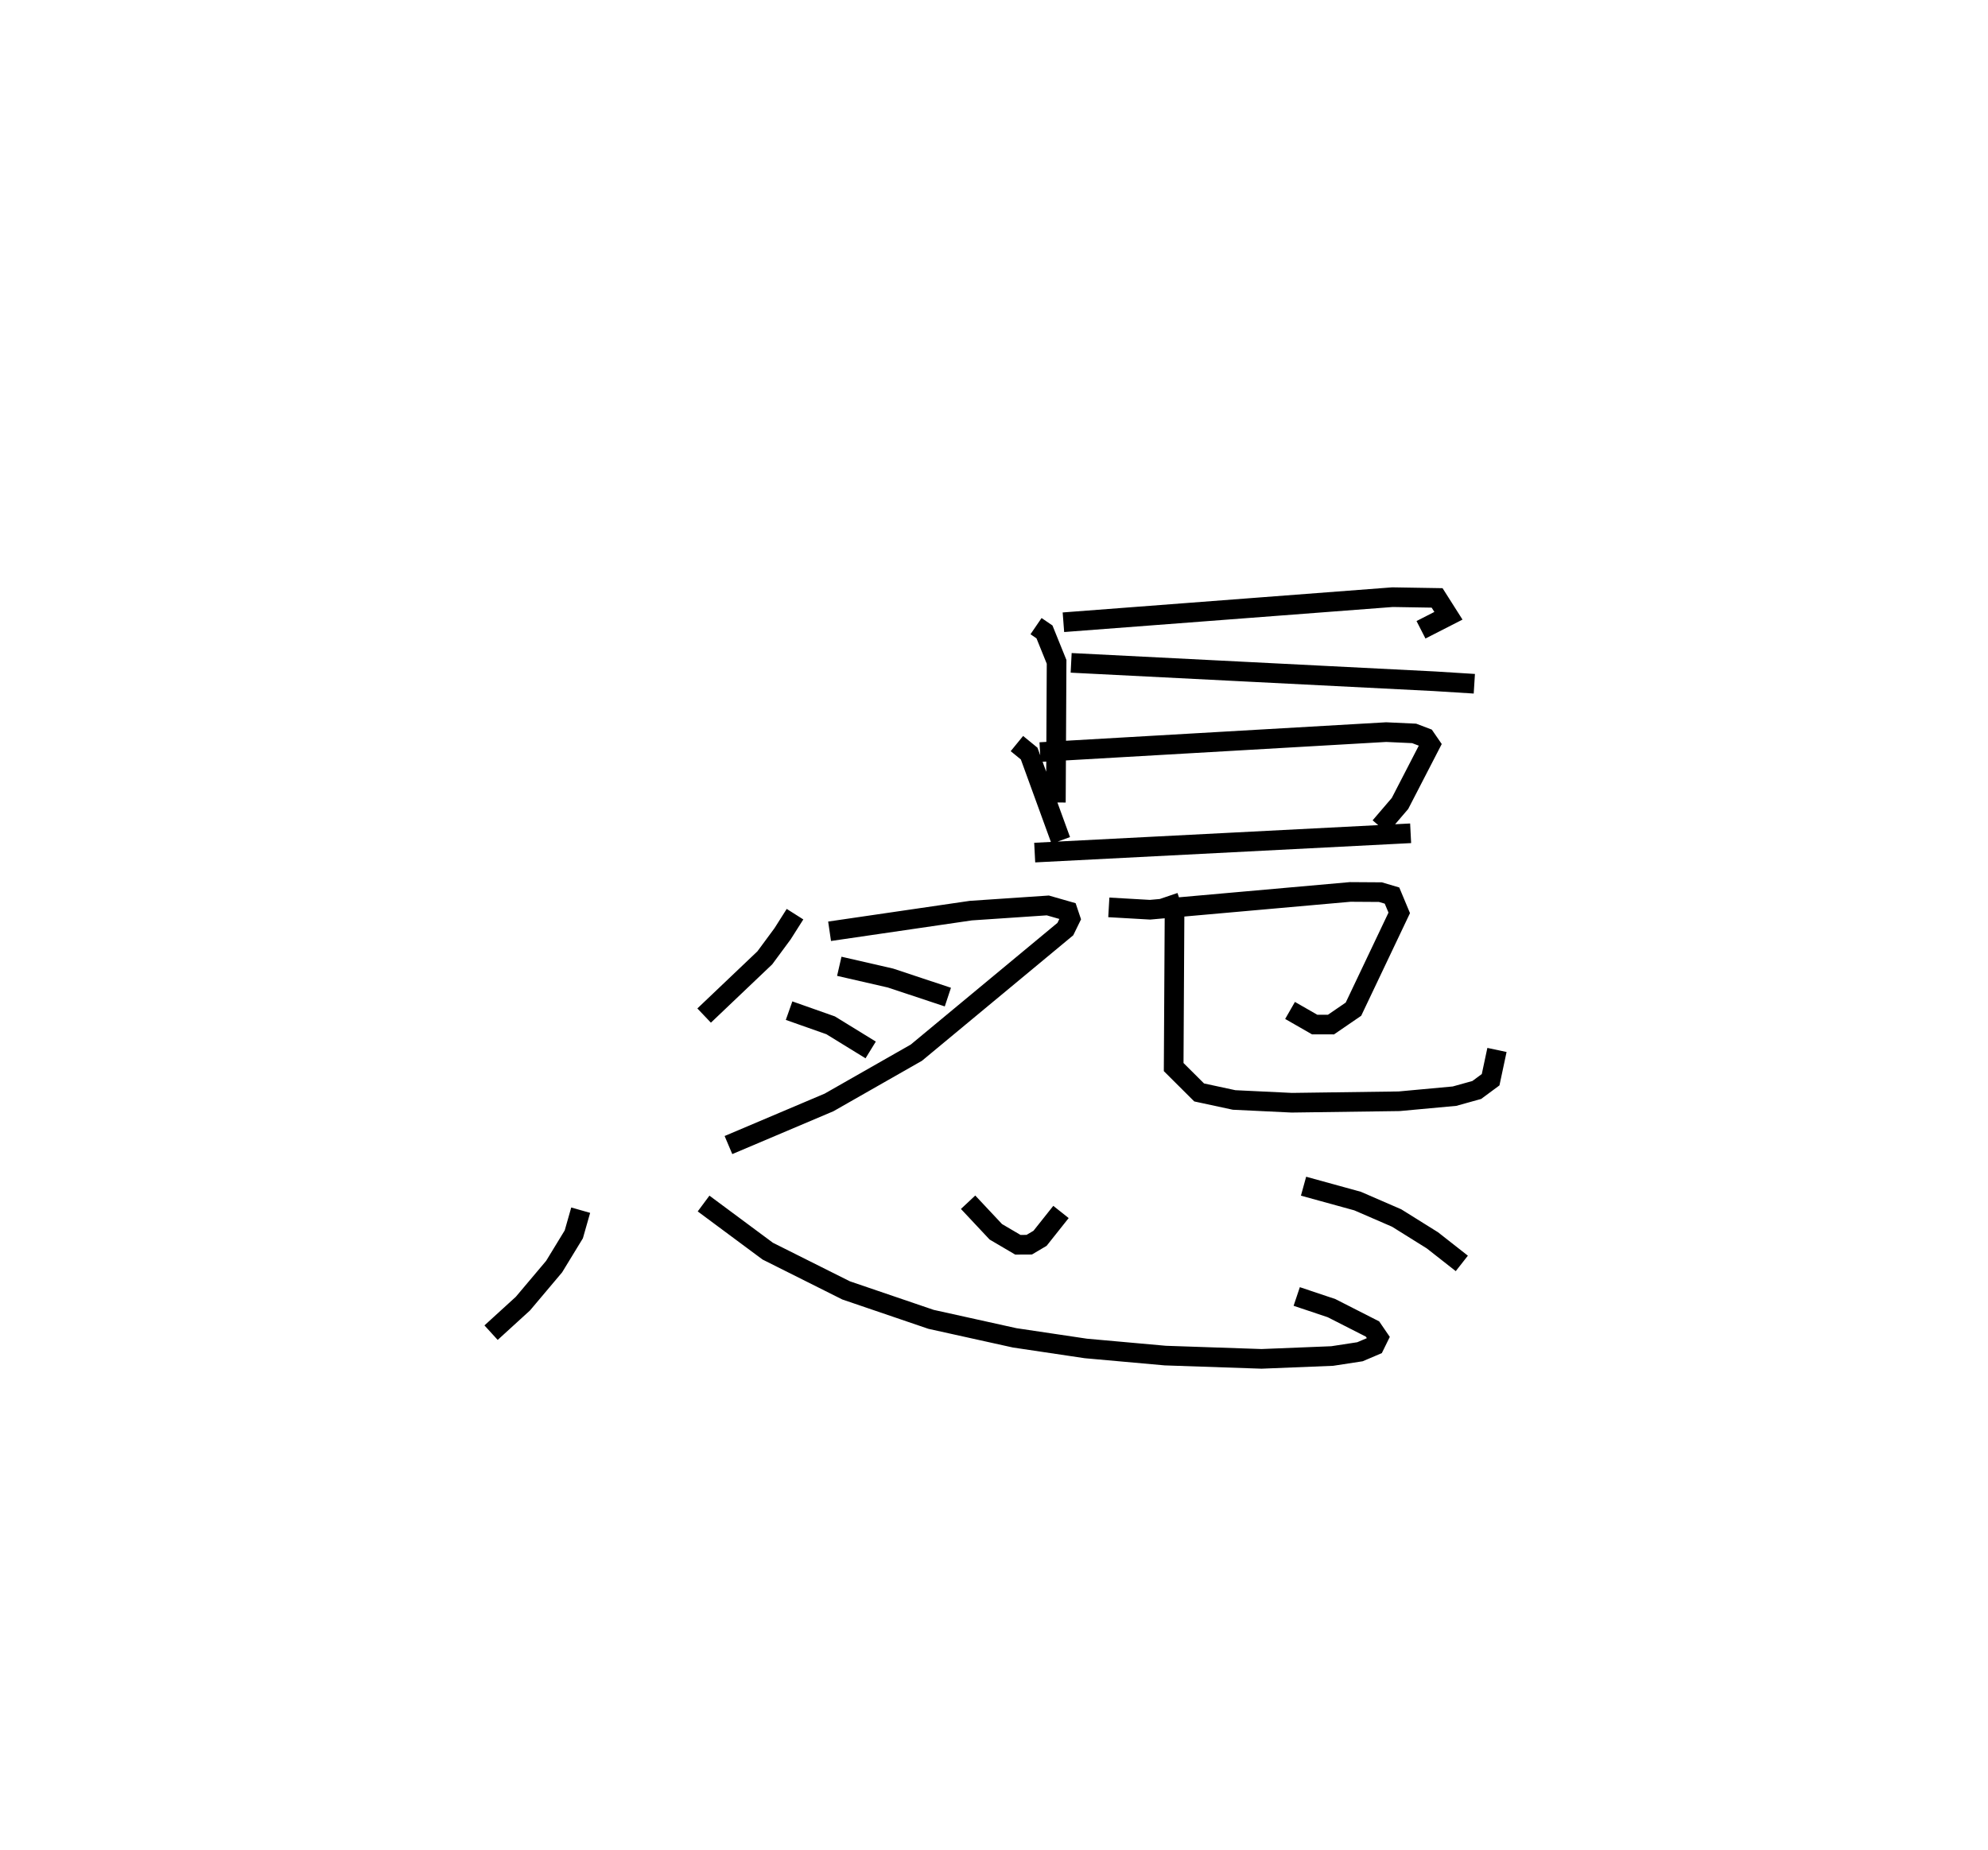 <?xml version="1.0" encoding="utf-8" ?>
<svg baseProfile="full" height="94.203" version="1.1" width="101.212" xmlns="http://www.w3.org/2000/svg" xmlns:ev="http://www.w3.org/2001/xml-events" xmlns:xlink="http://www.w3.org/1999/xlink"><defs /><rect fill="white" height="94.203" width="101.212" x="0" y="0" /><path d="M29.194,25 m0.0,0.0 m23.552,6.885 l0.43,0.294 0.617,1.526 l-0.037,7.16 m0.384,-9.178 l16.755,-1.277 2.27,0.038 l0.577,0.909 -1.397,0.714 m-17.811,1.684 l18.496,0.937 2.03,0.127 m-23.288,3.046 l0.624,0.51 1.61,4.423 m-1.056,-4.499 l17.622,-1.017 1.425,0.066 l0.574,0.218 0.248,0.36 l-1.544,2.99 -1.013,1.183 m-17.584,1.318 l19.139,-0.983 m-31.342,4.119 l-0.635,1.001 -0.902,1.222 l-3.09,2.94 m6.387,-4.292 l7.193,-1.052 3.918,-0.264 l1.025,0.294 0.127,0.378 l-0.26,0.532 -7.584,6.293 l-4.445,2.534 -5.123,2.171 m5.643,-9.103 l2.604,0.598 2.924,0.971 m-8.084,0.69 l2.116,0.747 2.038,1.254 m12.124,-7.26 l2.097,0.12 10.194,-0.906 l1.536,0.01 0.591,0.175 l0.368,0.881 -2.331,4.904 l-1.144,0.784 -0.831,-0.001 l-1.253,-0.719 m-6.204,-5.82 l0.323,0.954 -0.044,7.75 l1.297,1.292 1.779,0.383 l2.937,0.141 5.469,-0.075 l2.818,-0.26 1.132,-0.315 l0.705,-0.522 0.323,-1.516 m-46.649,8.159 l-0.351,1.231 -1.002,1.643 l-1.589,1.885 -1.621,1.479 m10.819,-6.576 l3.267,2.425 3.988,1.998 l4.327,1.475 4.257,0.942 l3.624,0.54 4.043,0.363 l4.901,0.167 3.597,-0.145 l1.414,-0.217 0.746,-0.318 l0.195,-0.397 -0.304,-0.444 l-2.085,-1.062 -1.772,-0.594 m-16.731,-4.799 l1.411,1.505 1.122,0.66 l0.58,-0.003 0.55,-0.325 l1.066,-1.342 m12.349,-1.312 l2.752,0.758 1.988,0.862 l1.821,1.137 1.497,1.175 " fill="none" stroke="black" stroke-width="1" /></svg>